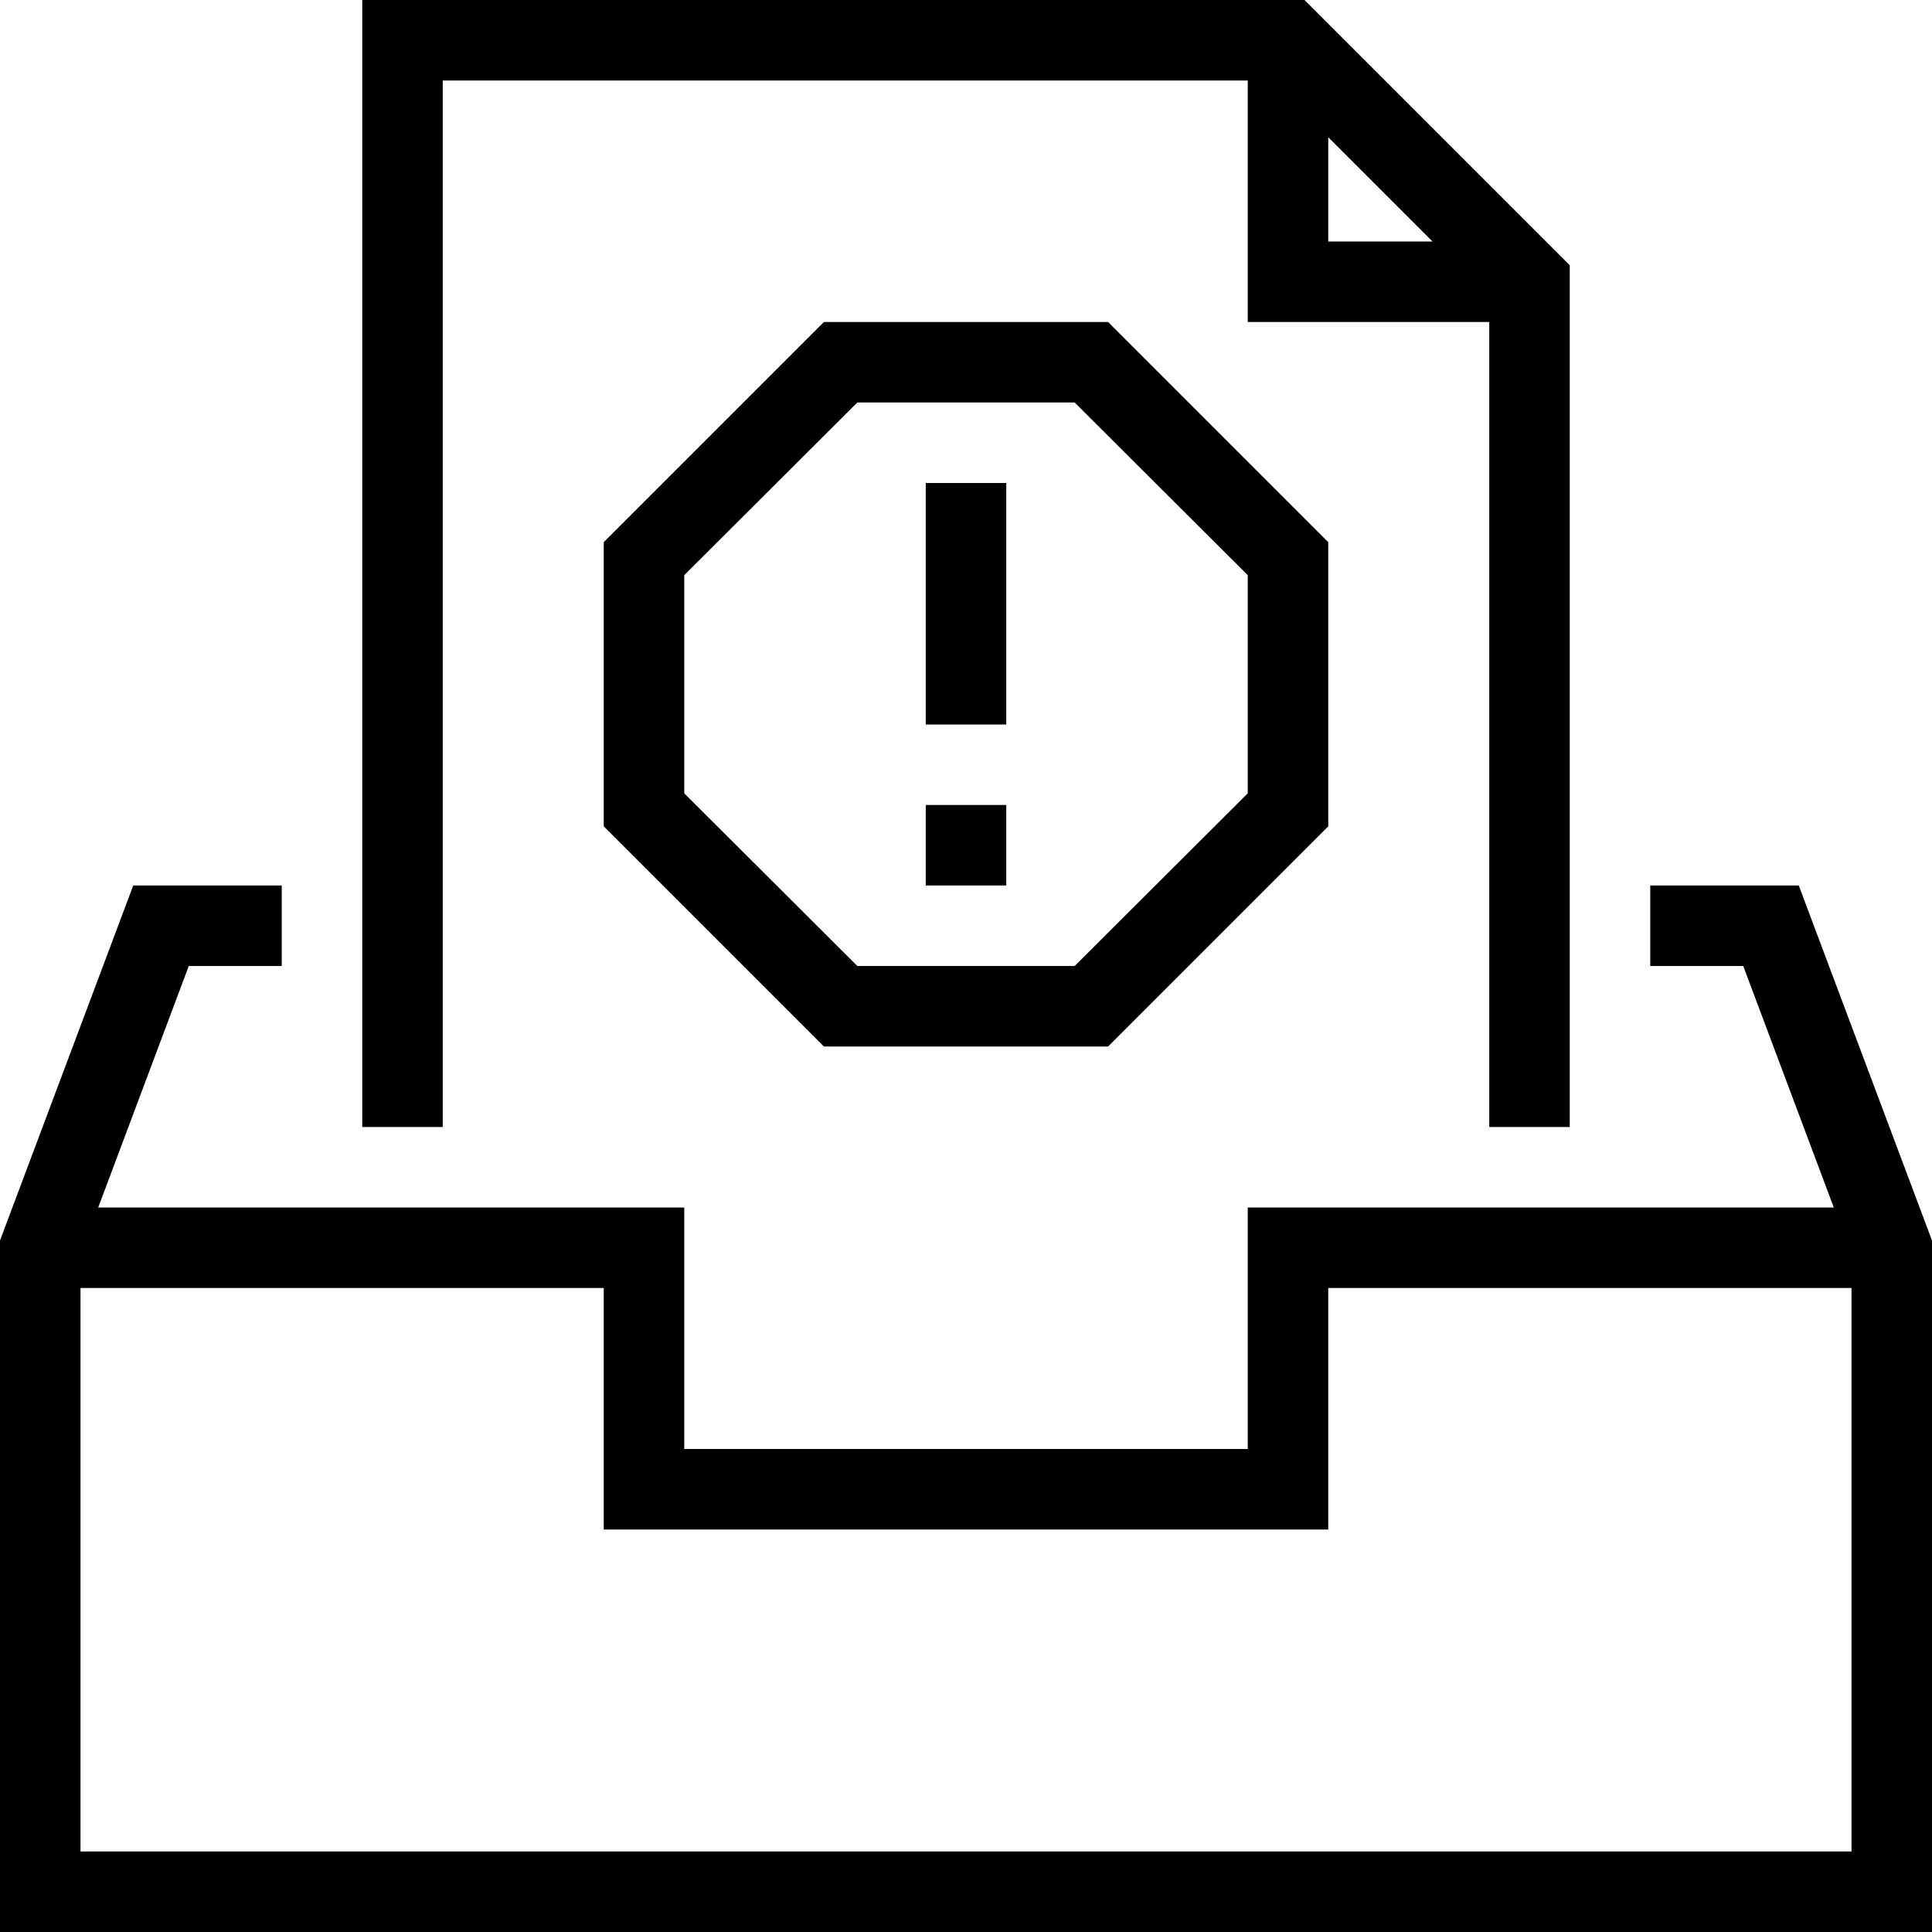 <svg width="48" height="48" viewBox="0 0 48 48" fill="none" xmlns="http://www.w3.org/2000/svg">
<path fill-rule="evenodd" clip-rule="evenodd" d="M44.69 22H41V24H43.31L45.56 30H31V36H17V30H2.44L4.69 24H7V22H3.31L0 30.82V48H48V30.82L44.69 22ZM2 46V32H15V38H33V32H46V46H2ZM11 2H31V8H37V28H39V6.59L32.41 0H9V28H11V2ZM33 3.41L35.59 6H33V3.41ZM20.47 8L15 13.47V20.53L20.47 26H27.53L33 20.53V13.47L27.53 8H20.47ZM31 19.71L26.7 24H21.3L17 19.71V14.29L21.3 10H26.7L31 14.29V19.71ZM23 12H25V18H23V12ZM23 20H25V22H23V20Z"  fill="currentColor"/>
</svg>
